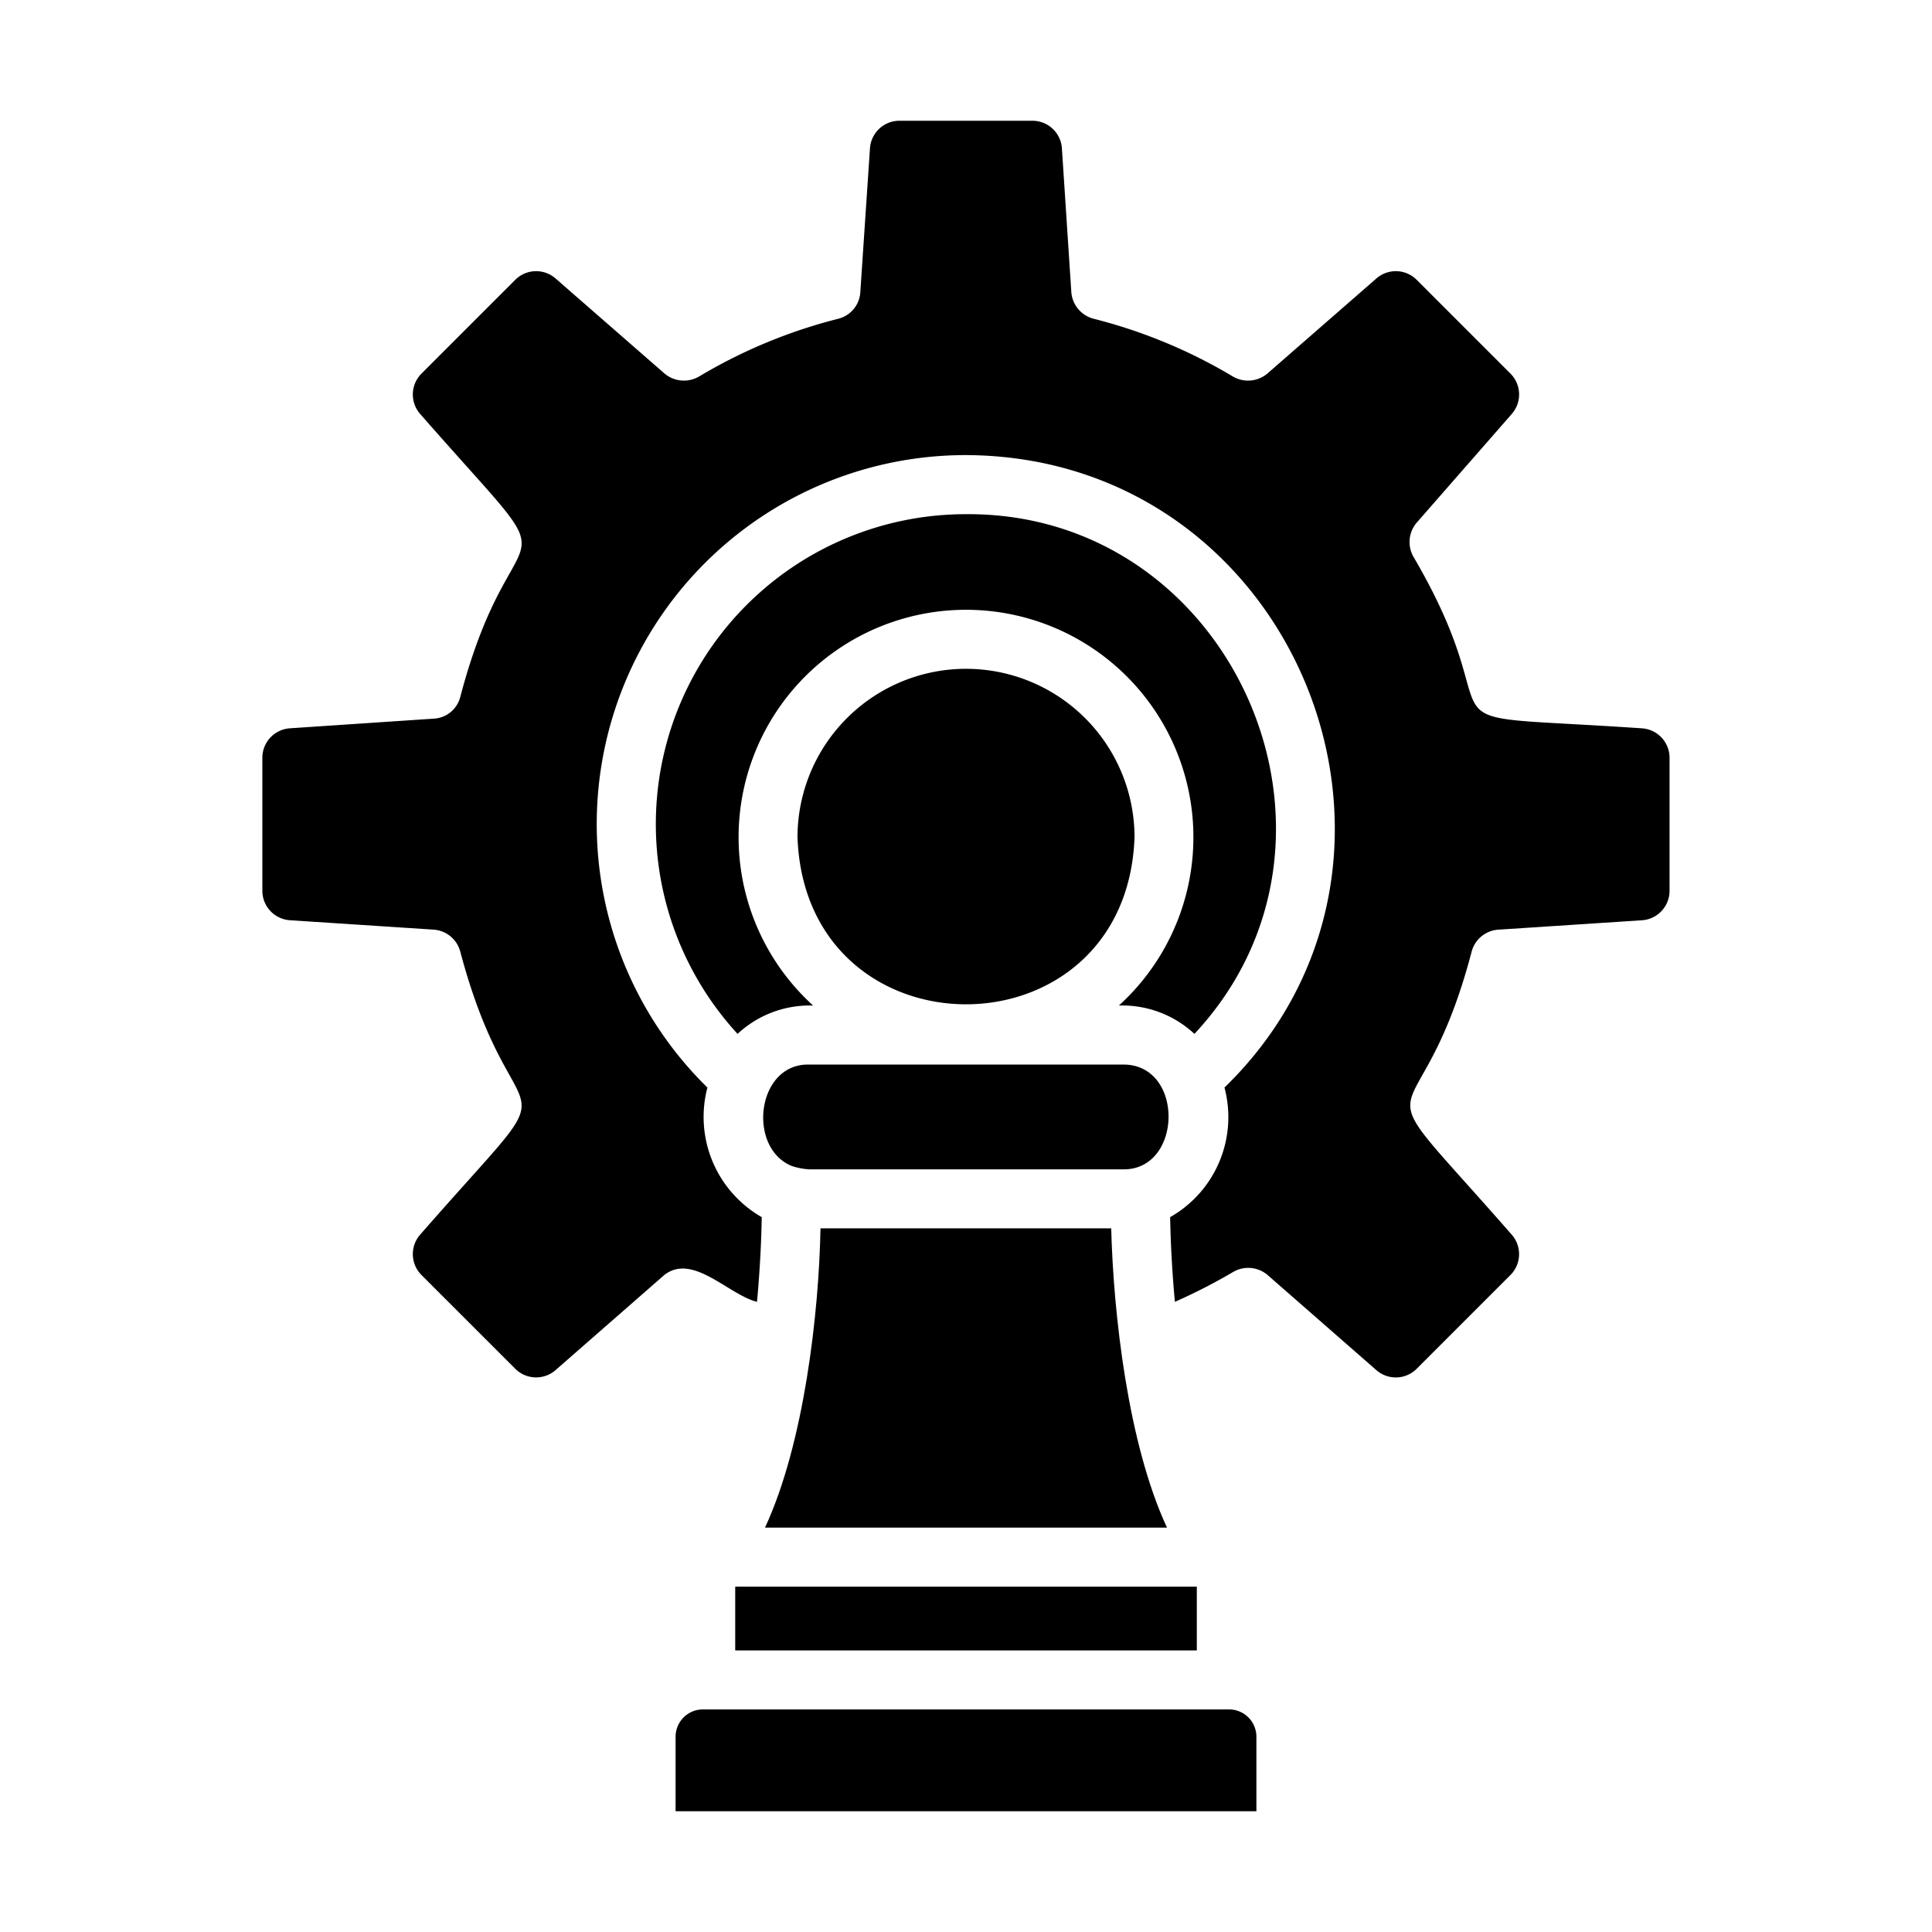<svg id="glyph" height="512" viewBox="0 0 64 64" width="512" xmlns="http://www.w3.org/2000/svg"><path d="m32 22.155a5.585 5.585 0 0 0 -5.582 5.573c.26 7.389 10.906 7.387 11.165-0a5.585 5.585 0 0 0 -5.582-5.573z"/><path d="m40.711 56.627h-17.422a.905.905 0 0 0 -.909.899v2.473h19.24v-2.473a.905.905 0 0 0 -.909-.899z"/><path d="m24.355 52.56h15.291v2.112h-15.291z"/><path d="m54.395 24.127c-8.142-.553-3.977.457-7.564-5.668a.988.988 0 0 1 .098-1.144l3.152-3.604a.978.978 0 0 0 -.045-1.335l-3.107-3.107a.978.978 0 0 0 -1.334-.045l-3.604 3.144a.995.995 0 0 1 -1.169.093 17.193 17.193 0 0 0 -4.59-1.901.989.989 0 0 1 -.743-.88l-.312-4.766a.978.978 0 0 0 -.976-.914h-4.407a.978.978 0 0 0 -.975.912l-.32 4.768a.967.967 0 0 1 -.733.88 17.193 17.193 0 0 0 -4.59 1.901.995.995 0 0 1 -1.169-.093l-3.604-3.144a.978.978 0 0 0 -1.334.045l-3.107 3.107a.978.978 0 0 0 -.045 1.335c5.36 6.125 3.136 2.527 1.334 9.362a.957.957 0 0 1 -.88.733l-4.768.32a.978.978 0 0 0 -.912.975v4.407a.978.978 0 0 0 .914.976l4.766.312a.979.979 0 0 1 .88.743c1.831 6.863 3.997 3.257-1.334 9.362a.978.978 0 0 0 .045 1.335l3.106 3.106a.978.978 0 0 0 1.335.045l3.604-3.152c.945-.735 2.124.654 3.07.89.108-1.173.147-2.17.156-2.806a3.824 3.824 0 0 1 -1.799-4.292 12.223 12.223 0 0 1 8.644-20.951c10.936.114 16.187 13.469 8.484 20.951a3.808 3.808 0 0 1 -1.799 4.292c.01.635.049 1.642.157 2.806a18.887 18.887 0 0 0 1.926-.987.988.988 0 0 1 1.144.098l3.604 3.152a.978.978 0 0 0 1.335-.045l3.106-3.106a.978.978 0 0 0 .045-1.335c-5.36-6.126-3.136-2.526-1.334-9.362a.979.979 0 0 1 .88-.743l4.766-.312a.978.978 0 0 0 .914-.976v-4.407a.978.978 0 0 0 -.912-.975z"/><path d="m39.567 34.249c6.035-6.455 1.281-17.281-7.567-17.216a10.268 10.268 0 0 0 -7.567 17.216 3.504 3.504 0 0 1 2.503-.939 7.533 7.533 0 1 1 10.128 0 3.503 3.503 0 0 1 2.503.939z"/><path d="m26.212 38.619a2.199 2.199 0 0 0 .596.117h10.383c1.997.042 2.053-3.498-0-3.471h-10.383c-1.742-.046-2.064 2.735-.596 3.353z"/><path d="m36.81 40.691h-9.63c-.052 2.806-.543 7.125-1.838 9.913h13.316c-1.298-2.789-1.775-7.104-1.848-9.913z"/></svg>